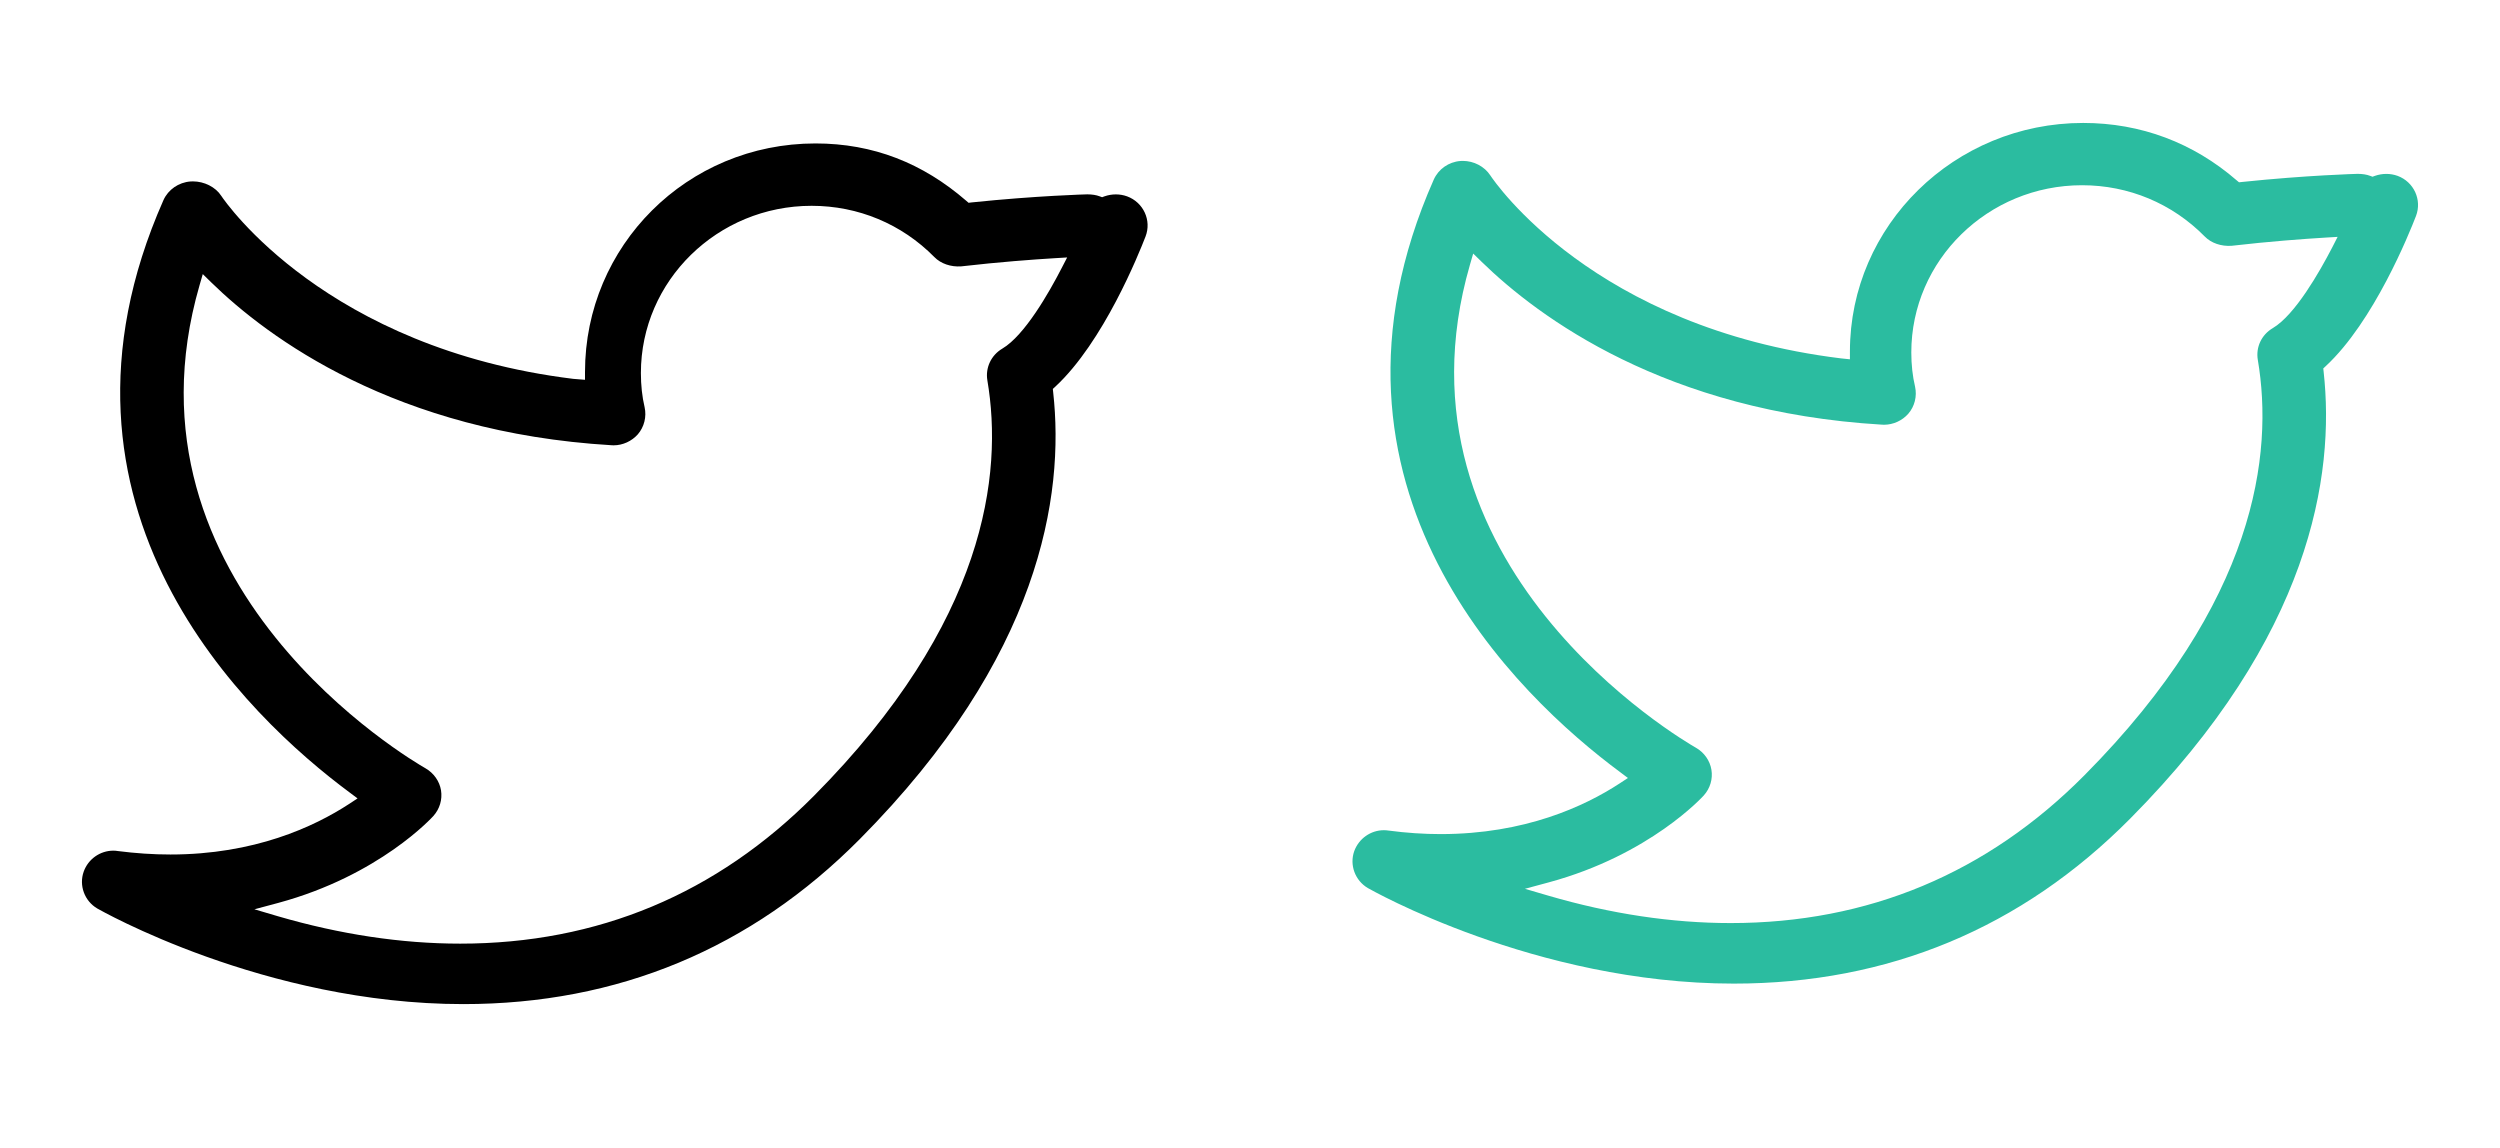 <?xml version="1.0" encoding="utf-8"?>
<!-- Generator: Adobe Illustrator 16.0.0, SVG Export Plug-In . SVG Version: 6.00 Build 0)  -->
<!DOCTYPE svg PUBLIC "-//W3C//DTD SVG 1.1//EN" "http://www.w3.org/Graphics/SVG/1.1/DTD/svg11.dtd">
<svg version="1.1" id="Layer_1" xmlns="http://www.w3.org/2000/svg" xmlns:xlink="http://www.w3.org/1999/xlink" x="0px" y="0px"
	 width="61px" height="28px" viewBox="0 0 61 28" enable-background="new 0 0 61 28" xml:space="preserve">
<g>
	<path d="M27.501,4.791c-0.177-0.064-0.371-0.063-0.55-0.001l-0.06,0.022L26.831,4.79c-0.084-0.032-0.183-0.047-0.301-0.048
		c-0.009,0-1.244,0.033-2.822,0.197l-0.075,0.009l-0.058-0.05C22.517,3.982,21.308,3.5,19.898,3.5c-3.139,0-5.624,2.501-5.624,5.577
		v0.19l-0.288-0.023C7.96,8.501,5.5,4.932,5.399,4.779C5.258,4.561,4.98,4.426,4.71,4.426L4.646,4.428
		C4.359,4.45,4.104,4.625,3.988,4.884c-3.332,7.533,2.067,12.617,4.545,14.454l0.191,0.143l-0.202,0.133
		c-0.862,0.563-2.318,1.236-4.364,1.236c-0.417,0-0.847-0.029-1.278-0.084c-0.04-0.007-0.077-0.01-0.114-0.01
		c-0.323,0-0.613,0.204-0.723,0.51c-0.121,0.338,0.019,0.719,0.332,0.902c0.042,0.023,4.075,2.332,8.93,2.332
		c3.769,0,7.023-1.354,9.673-4.025c4.407-4.443,4.999-8.381,4.72-10.901L25.689,9.49l0.062-0.057c1.172-1.086,2.038-3.242,2.2-3.662
		C28.103,5.377,27.9,4.938,27.501,4.791z M25.903,6.544C25.597,7.139,25,8.186,24.457,8.506c-0.274,0.162-0.417,0.467-0.365,0.776
		c0.387,2.288-0.033,5.903-4.228,10.133c-2.377,2.396-5.281,3.61-8.635,3.61c-1.433,0-2.93-0.226-4.446-0.668l-0.575-0.17
		l0.578-0.155c2.48-0.669,3.774-2.106,3.787-2.12c0.156-0.173,0.224-0.402,0.188-0.629c-0.037-0.223-0.179-0.422-0.378-0.536
		c-0.313-0.179-7.639-4.437-5.515-11.783l0.08-0.276l0.207,0.203c1.383,1.35,4.491,3.66,9.768,3.973l0.05,0.002
		c0.223,0,0.443-0.102,0.59-0.268c0.156-0.181,0.217-0.428,0.166-0.66c-0.061-0.258-0.091-0.539-0.091-0.836
		c0-2.25,1.868-4.08,4.165-4.08c1.137,0,2.199,0.443,2.995,1.25c0.16,0.164,0.404,0.244,0.652,0.228
		c0.938-0.108,1.764-0.168,2.29-0.2l0.299-0.018L25.903,6.544z"/>
</g>
<g>
	<path fill="#2BBCA0" d="M58.501,4.291C58.323,4.227,58.13,4.228,57.95,4.29L57.89,4.312L57.829,4.29
		c-0.084-0.032-0.182-0.047-0.301-0.048c-0.01,0-1.244,0.033-2.822,0.198l-0.074,0.008l-0.059-0.049C53.515,3.483,52.237,3,50.829,3
		c-3.139,0-5.691,2.501-5.691,5.577v0.19l-0.221-0.023c-6.025-0.743-8.453-4.312-8.553-4.464c-0.143-0.219-0.402-0.354-0.672-0.354
		l-0.057,0.002c-0.287,0.022-0.537,0.197-0.652,0.456c-3.331,7.533,2.068,12.617,4.547,14.455l0.191,0.144l-0.201,0.132
		c-0.861,0.563-2.316,1.235-4.361,1.237c-0.418,0-0.85-0.029-1.277-0.086c-0.041-0.006-0.078-0.009-0.115-0.009
		c-0.322,0-0.611,0.204-0.723,0.509c-0.121,0.34,0.02,0.719,0.332,0.903C33.417,21.691,37.45,24,42.304,24
		c3.77,0,7.023-1.354,9.672-4.025c4.408-4.443,5-8.381,4.721-10.901L56.688,8.99l0.061-0.057c1.172-1.086,2.039-3.242,2.201-3.662
		C59.101,4.877,58.899,4.438,58.501,4.291z M56.903,6.044c-0.309,0.595-0.904,1.641-1.447,1.962
		c-0.275,0.162-0.418,0.466-0.365,0.776c0.387,2.289-0.033,5.903-4.229,10.133c-2.377,2.396-5.281,3.608-8.635,3.608
		c-1.434,0-2.93-0.225-4.445-0.668l-0.574-0.168l0.578-0.156c2.479-0.67,3.771-2.106,3.785-2.12
		c0.156-0.173,0.225-0.402,0.188-0.629c-0.037-0.224-0.178-0.423-0.377-0.536c-0.313-0.18-7.639-4.437-5.516-11.783l0.08-0.276
		l0.207,0.202c1.385,1.35,4.49,3.661,9.768,3.973l0.051,0.002c0.223,0,0.443-0.101,0.59-0.268c0.156-0.18,0.217-0.427,0.166-0.66
		c-0.061-0.257-0.092-0.539-0.092-0.836c0-2.25,1.869-4.08,4.166-4.08c1.137,0,2.199,0.444,2.994,1.251
		c0.16,0.164,0.404,0.243,0.652,0.227c0.938-0.108,1.764-0.168,2.291-0.2l0.299-0.018L56.903,6.044z"/>
</g>
</svg>
